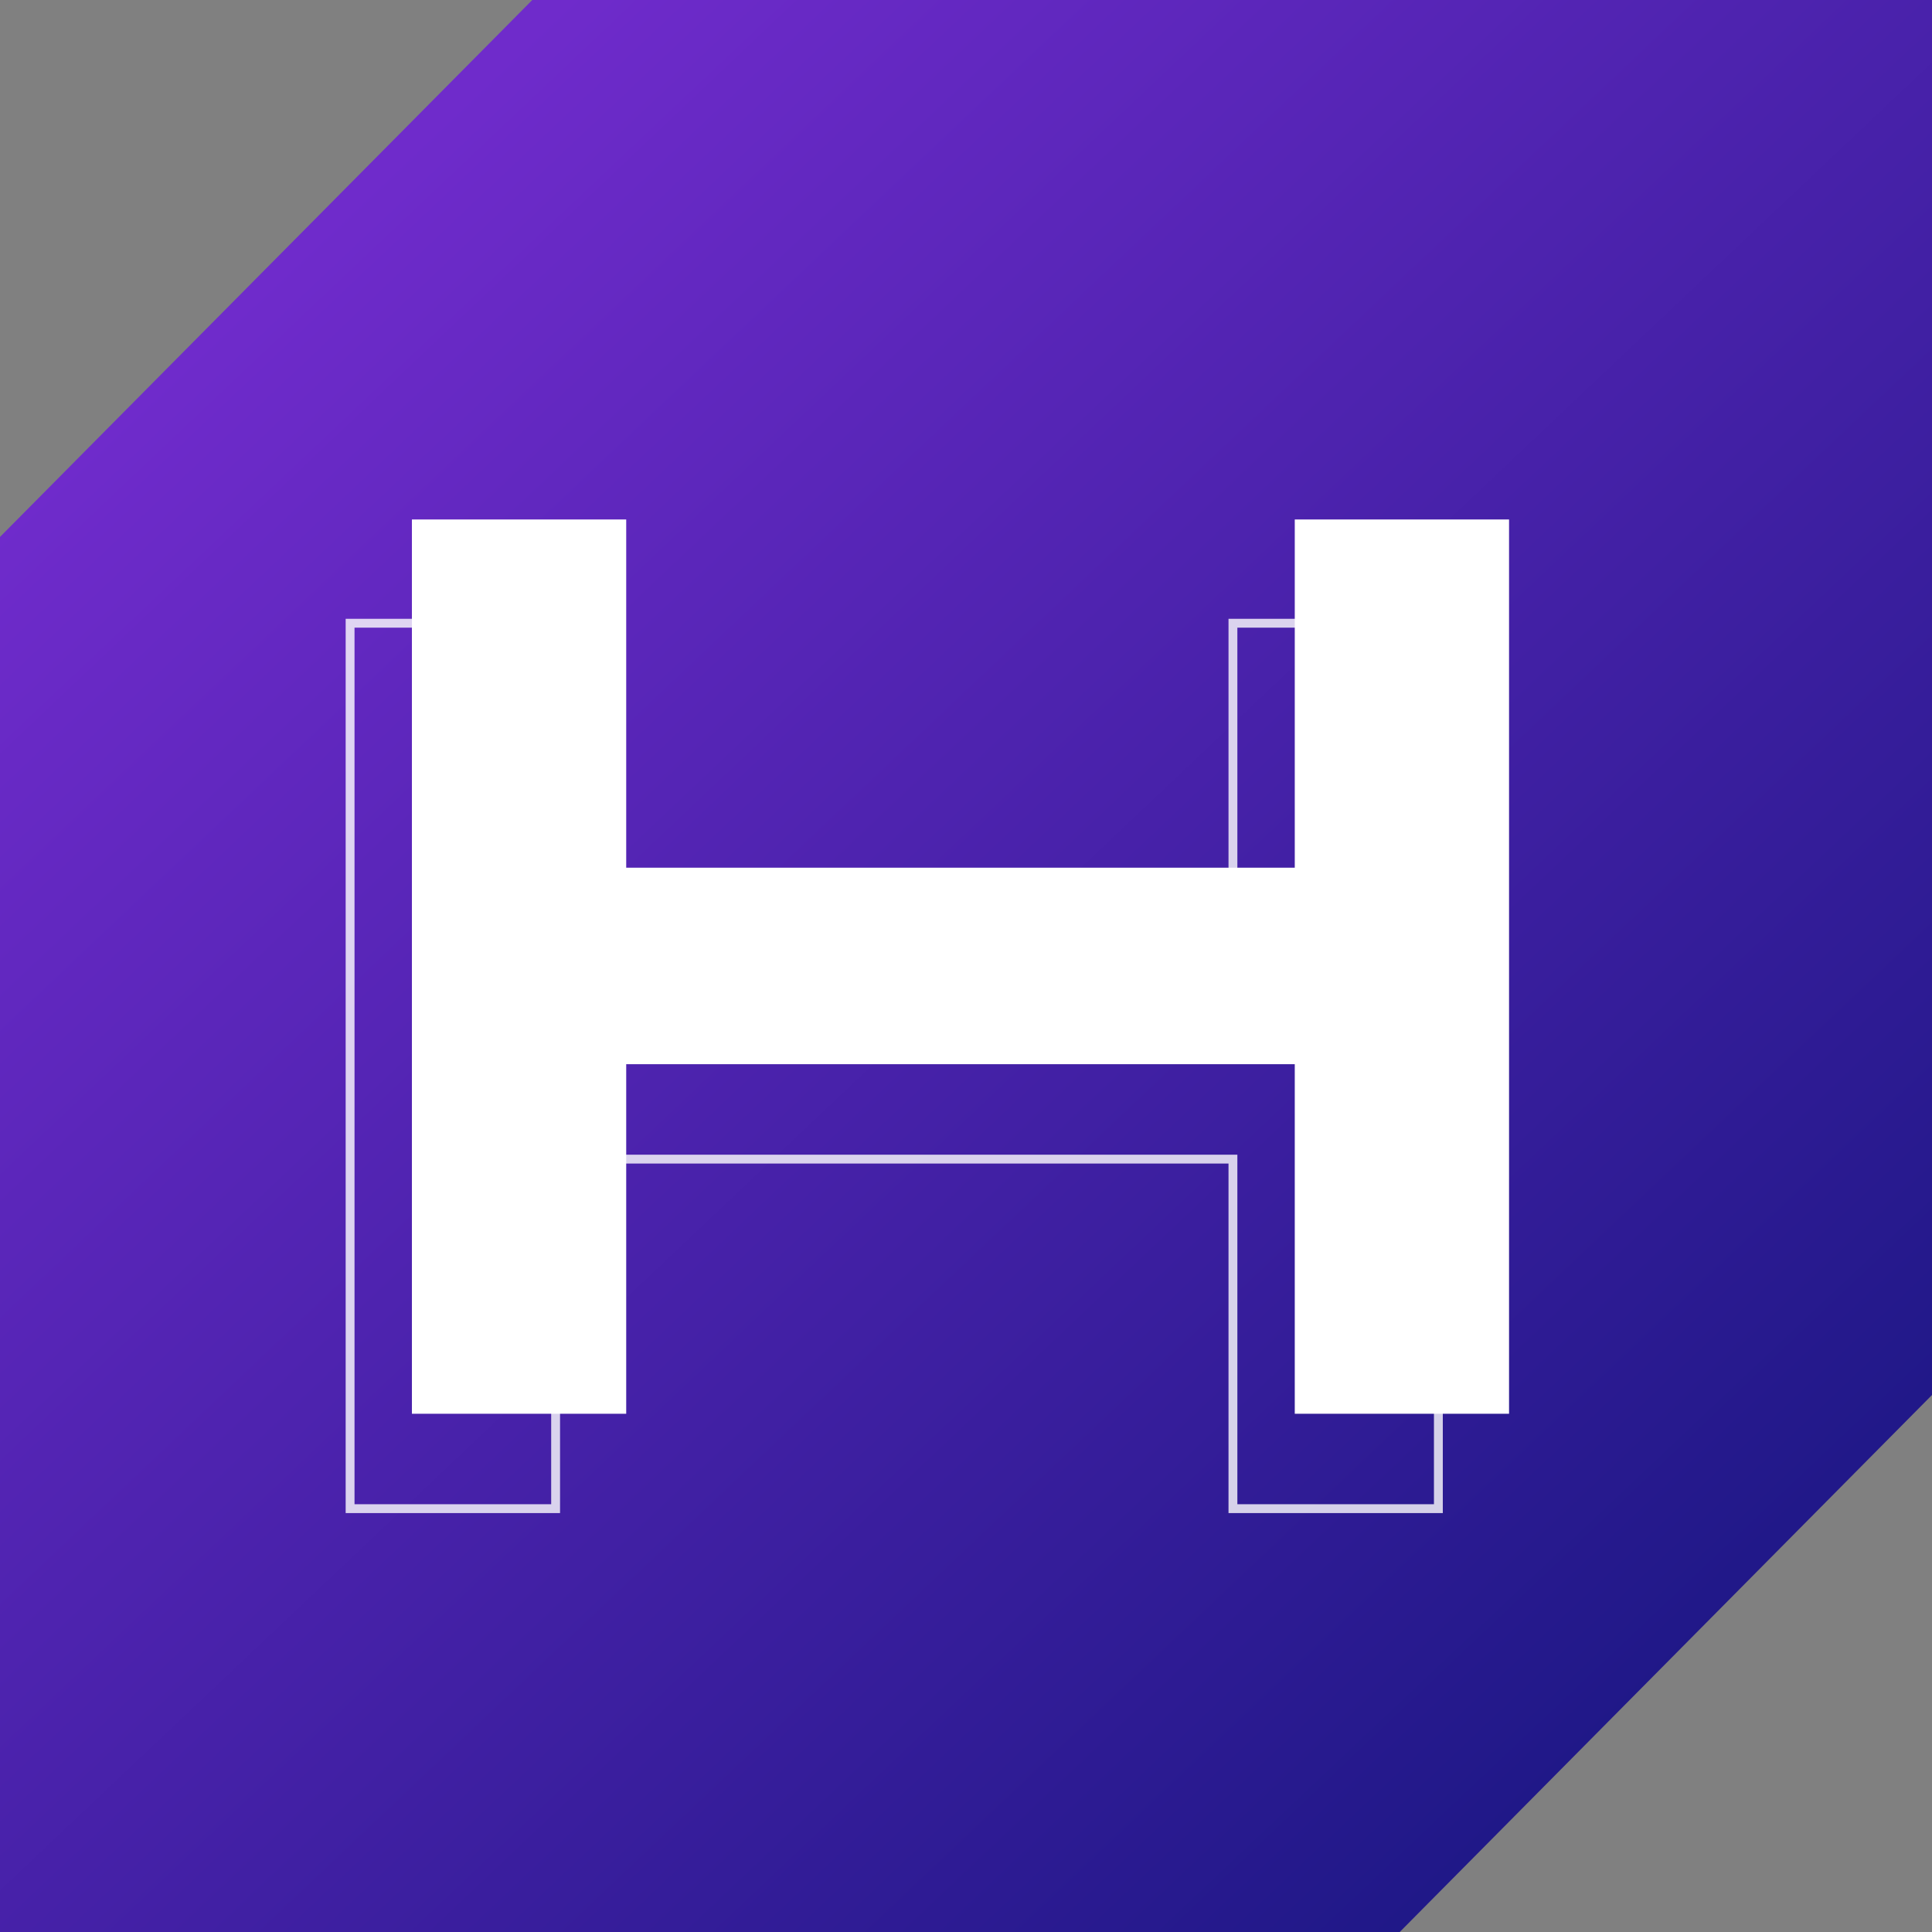 <svg width="24" height="24" viewBox="0 0 24 24" fill="none" xmlns="http://www.w3.org/2000/svg">
<rect x="0" y="0" width="24" height="24" fill="#808080" stroke="none"/>
<g clip-path="url(#clip0_401_2202)">
<path d="M6.612 0L0 6.67V24H17.388L24 17.329V0H6.612Z" fill="url(#paint0_linear_401_2202)"/>
<path d="M6.902 14.454V18.741H4.349V7.742H6.902V12.013V12.068H6.957H15.261H15.316V12.013V7.742H17.868V18.741H15.316V14.454V14.399H15.261H6.957H6.902V14.454Z" stroke="white" stroke-opacity="0.8" stroke-width="0.11"/>
<g clip-path="url(#clip1_401_2202)">
<path d="M7.779 6.453V10.779H16.084V6.453H18.746V17.562H16.084V13.22H7.779V17.562H5.117V6.453H7.779Z" fill="white"/>
</g>
</g>
<defs>
<linearGradient id="paint0_linear_401_2202" x1="20.571" y1="20.914" x2="3.703" y2="3.086" gradientUnits="userSpaceOnUse">
<stop stop-color="#201888"/>
<stop offset="1" stop-color="#6F2BCB"/>
</linearGradient>
<clipPath id="clip0_401_2202">
<rect width="24" height="24" fill="white"/>
</clipPath>
<clipPath id="clip1_401_2202">
<rect width="13.714" height="11.124" fill="white" transform="translate(5.074 6.438)"/>
</clipPath>
</defs>
</svg>
